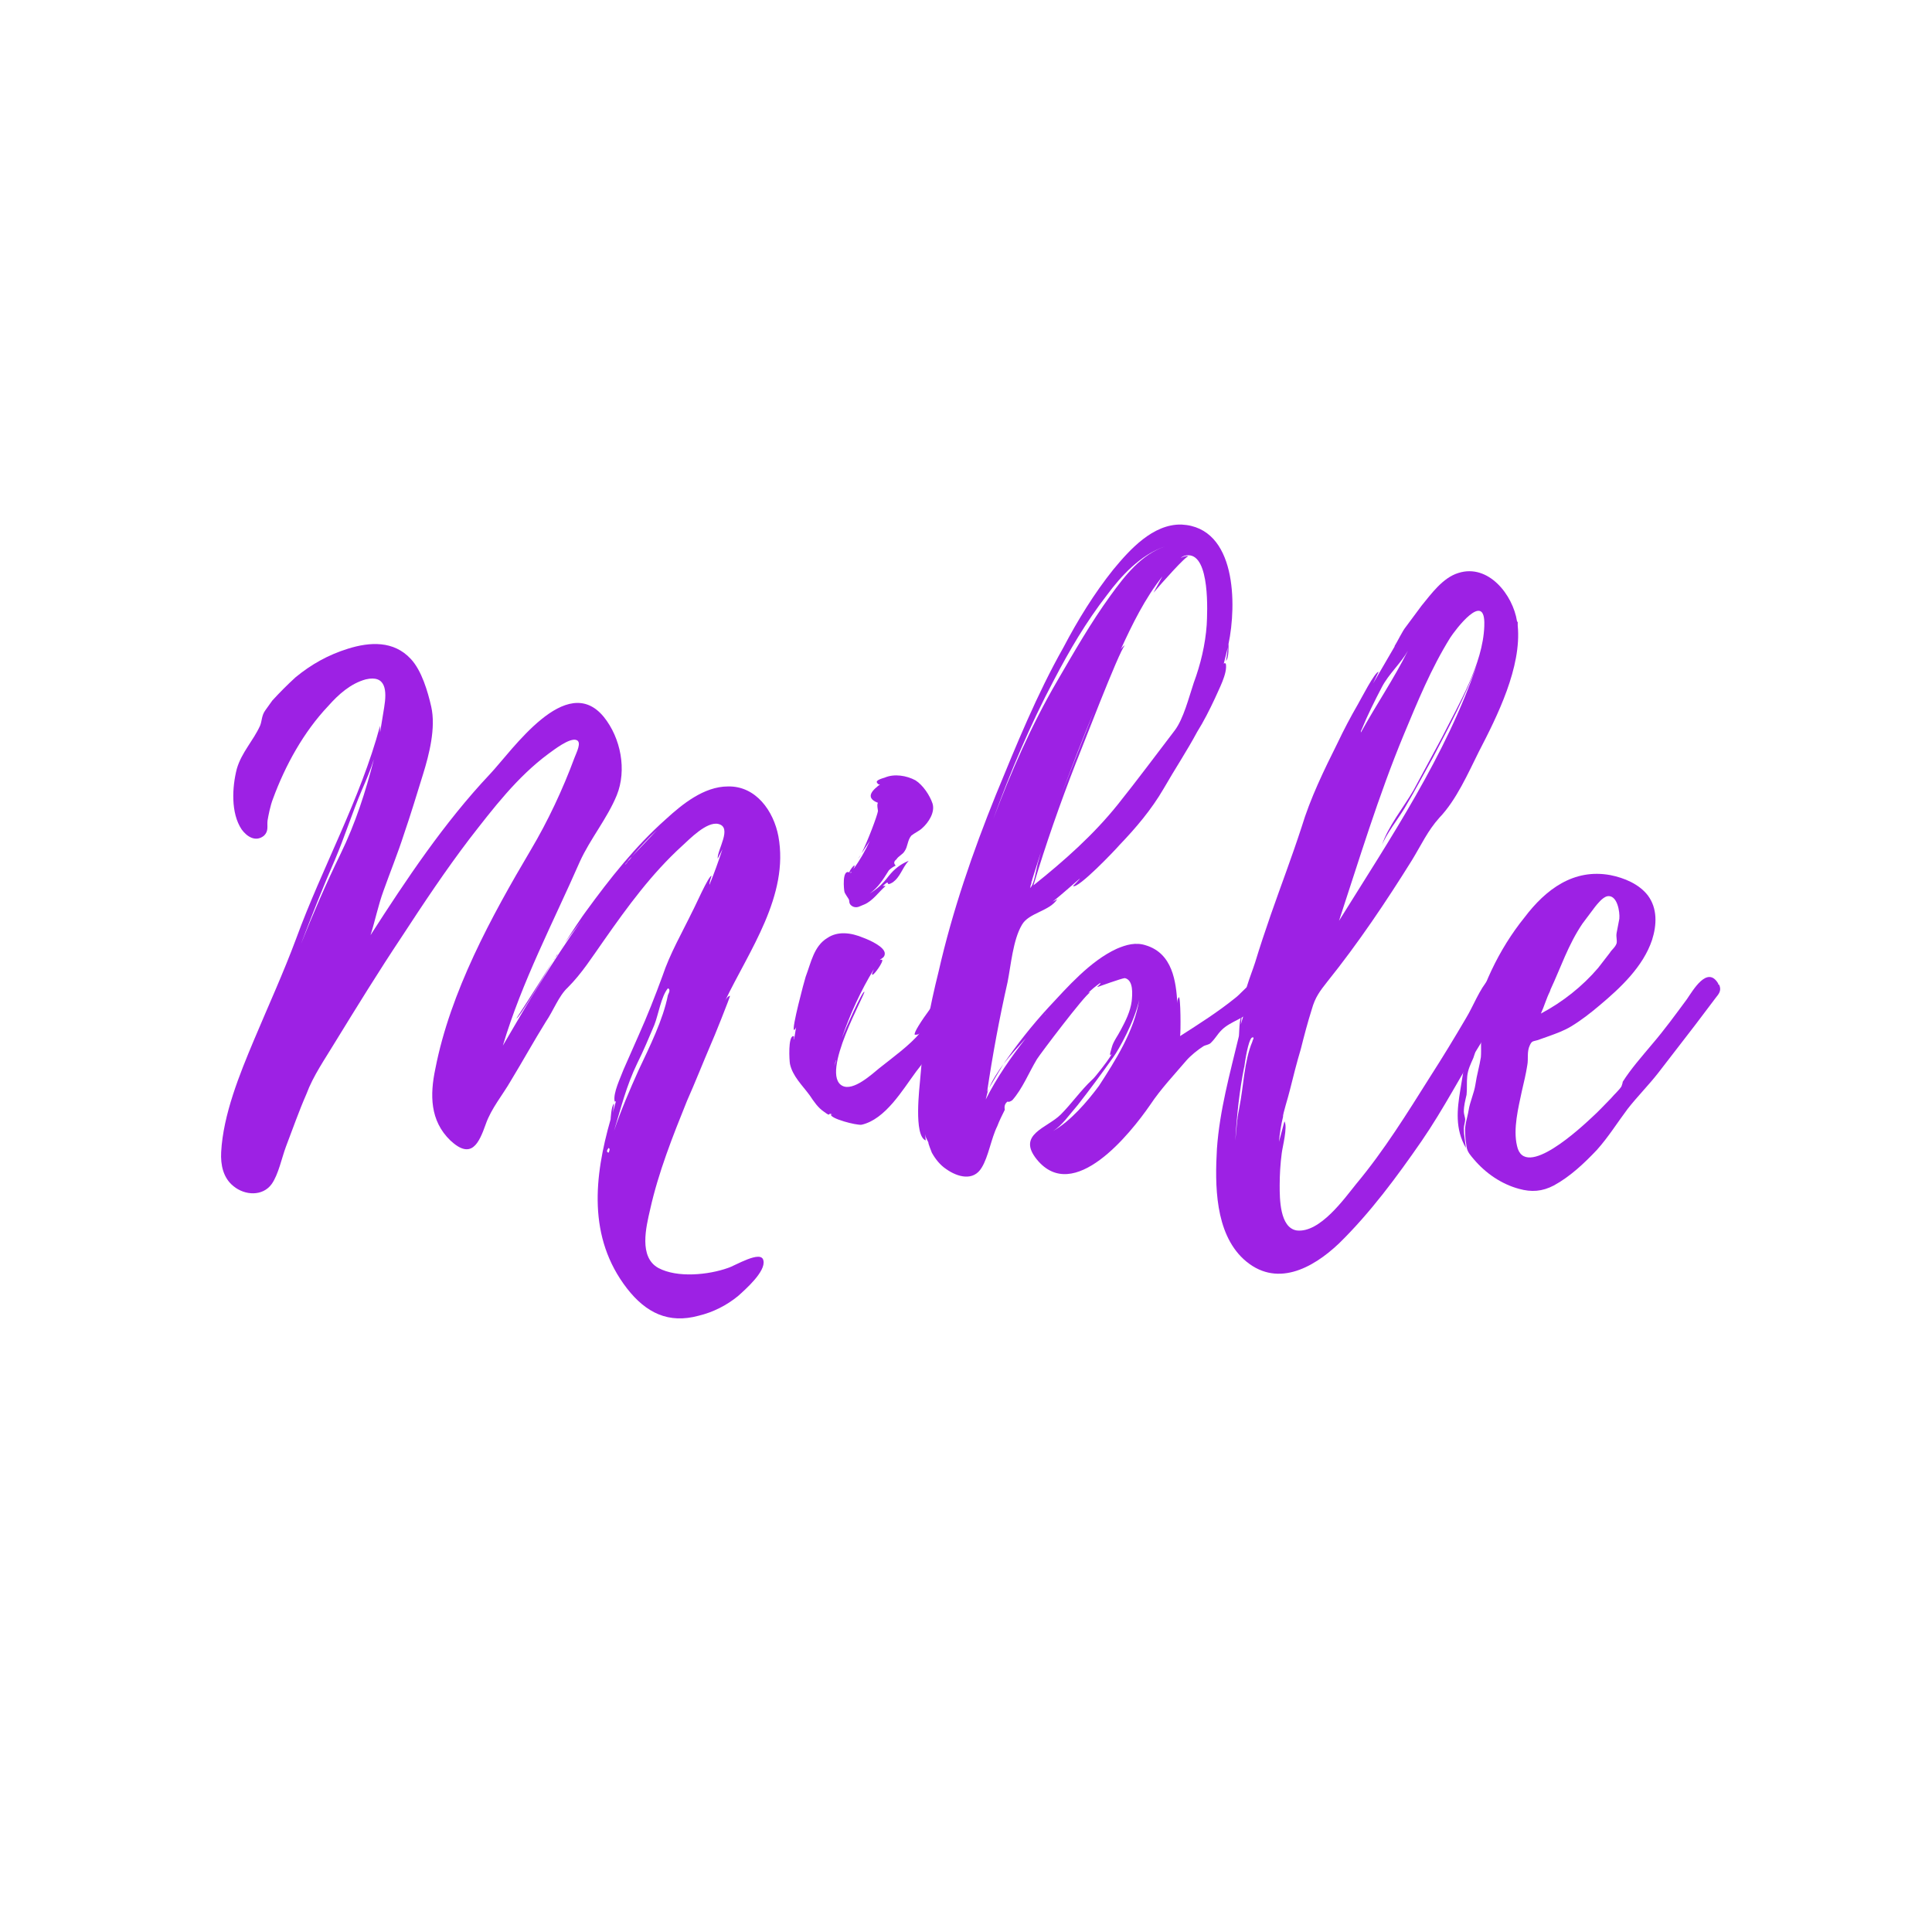 <svg xmlns="http://www.w3.org/2000/svg" xmlns:xlink="http://www.w3.org/1999/xlink" width="500" zoomAndPan="magnify" viewBox="0 0 375 375" height="500" preserveAspectRatio="xMidYMid meet" version="1.0"><defs><g/></defs><g fill="#9d21e4" fill-opacity="1"><g transform="translate(42.928, 223.741)"><g><path d="M 98.359 22.371 C 94.656 23.695 88.566 24.359 84.859 22.371 C 81.02 20.254 82.477 14.43 83.27 10.988 C 84.859 3.84 87.637 -3.176 90.418 -10.062 C 92.008 -13.637 93.465 -17.344 95.051 -21.051 C 95.449 -21.844 98.891 -30.449 98.758 -30.449 C 98.492 -30.449 98.098 -30.051 97.832 -29.523 C 102.465 -39.188 110.277 -49.91 108.156 -61.426 C 107.23 -66.324 103.789 -71.223 98.359 -71.09 C 93.727 -71.09 89.492 -67.648 86.312 -64.734 C 80.355 -59.441 75.457 -53.219 70.824 -46.863 C 70.297 -46.203 68.176 -43.023 65.793 -39.316 C 66.984 -41.305 68.574 -43.156 69.898 -45.012 C 64.34 -37.199 59.441 -28.992 54.676 -20.785 C 58.383 -33.227 64.473 -44.746 69.633 -56.527 C 71.621 -60.898 74.93 -64.867 76.781 -69.371 C 78.77 -74.266 77.578 -80.488 74.266 -84.594 C 66.984 -93.465 56.527 -78.105 52.16 -73.473 C 43.289 -64.074 35.875 -52.953 28.992 -42.23 C 29.918 -45.145 30.449 -47.922 31.508 -50.836 C 32.832 -54.543 34.289 -58.117 35.48 -61.824 C 36.801 -65.664 37.996 -69.633 39.188 -73.473 C 40.379 -77.312 41.699 -82.477 40.773 -86.578 C 40.113 -89.492 38.922 -93.594 36.801 -95.848 C 33.492 -99.422 28.859 -99.156 24.625 -97.832 C 20.785 -96.641 17.477 -94.785 14.43 -92.273 C 12.84 -90.816 11.387 -89.359 9.93 -87.77 L 8.605 -85.918 C 7.812 -84.859 7.941 -83.801 7.547 -82.871 C 6.223 -79.961 3.973 -77.711 3.043 -74.531 C 2.117 -70.957 1.852 -65.926 3.973 -62.75 C 5.031 -61.293 6.75 -60.234 8.34 -61.559 C 9.266 -62.484 8.871 -63.41 9.004 -64.473 C 9.133 -65.266 9.531 -67.383 10.062 -68.707 C 12.445 -75.195 16.02 -81.68 20.785 -86.711 C 22.77 -88.961 25.152 -91.082 28.066 -91.875 C 32.035 -92.801 32.168 -89.625 31.641 -86.445 L 30.844 -81.547 L 30.844 -82.871 C 27.008 -68.574 19.594 -55.336 14.562 -41.57 C 12.047 -34.816 9.133 -28.461 6.355 -21.844 C 3.574 -15.223 0.398 -7.414 0 -0.133 C -0.133 2.383 0.398 4.898 2.383 6.488 C 4.633 8.34 8.074 8.473 9.797 6.09 C 11.121 4.234 11.781 0.926 12.578 -1.191 C 13.898 -4.633 15.09 -8.074 16.547 -11.387 C 17.871 -14.961 20.121 -18.137 22.109 -21.445 C 26.344 -28.332 30.582 -35.215 35.082 -41.965 C 39.316 -48.453 43.555 -54.809 48.188 -60.898 C 52.82 -66.855 57.453 -72.945 63.543 -77.445 C 64.473 -78.105 67.648 -80.621 68.973 -80.094 C 70.031 -79.695 68.973 -77.711 68.574 -76.648 C 66.324 -70.562 63.41 -64.34 60.102 -58.777 C 52.426 -45.805 44.48 -31.242 41.57 -16.285 C 40.508 -11.254 40.508 -6.223 44.48 -2.383 C 48.586 1.457 50.043 -1.852 51.363 -5.559 C 52.426 -8.605 54.676 -11.254 56.262 -14.031 C 58.516 -17.738 60.633 -21.578 63.016 -25.418 C 64.473 -27.535 65.531 -30.449 67.25 -32.035 C 70.031 -34.816 72.016 -37.996 74.266 -41.172 C 78.902 -47.789 83.535 -54.145 89.492 -59.574 C 90.949 -60.898 94.258 -64.34 96.508 -63.809 C 99.289 -63.148 96.242 -58.777 96.375 -57.059 L 97.301 -58.91 C 96.508 -56.527 95.715 -54.277 94.785 -52.027 C 94.656 -52.16 95.184 -53.746 95.184 -53.746 C 94.656 -53.879 91.875 -47.527 91.477 -46.863 C 89.492 -42.762 87.109 -38.656 85.652 -34.289 C 84.195 -30.316 82.738 -26.609 81.02 -22.77 L 78.105 -16.152 C 77.578 -14.695 75.988 -11.516 76.387 -9.93 C 76.52 -9.93 76.648 -9.93 76.648 -10.062 L 75.988 -7.68 C 76.121 -8.207 76.254 -9.398 76.254 -9.531 C 75.723 -9.133 75.59 -6.488 75.59 -6.488 C 72.414 4.633 71.09 16.414 78.77 26.344 C 82.477 31.109 86.844 33.227 92.668 31.641 C 95.449 30.977 98.098 29.652 100.348 27.801 C 101.672 26.609 105.773 23.035 105.246 20.918 C 104.848 18.797 99.684 21.977 98.359 22.371 Z M 80.754 -17.344 C 81.945 -19.727 83.004 -22.242 84.062 -24.754 C 84.859 -26.742 85.387 -30.316 86.711 -31.906 C 87.109 -31.773 87.109 -31.375 86.711 -30.582 C 85.785 -25.816 83.137 -20.52 81.02 -16.02 C 79.297 -12.18 77.578 -8.207 76.254 -4.234 C 77.578 -8.605 78.637 -12.973 80.754 -17.344 Z M 22.109 -56.926 C 23.961 -61.293 25.418 -65.926 27.27 -70.297 C 28.066 -72.148 28.992 -74.266 29.652 -76.387 C 28.066 -70.164 26.078 -63.941 23.168 -57.984 C 20.387 -52.293 17.871 -46.465 15.488 -40.508 C 17.605 -46.07 19.727 -51.496 22.109 -56.926 Z M 64.473 -37.332 C 61.027 -31.773 57.32 -26.078 57.32 -26.078 C 57.719 -25.945 62.617 -34.156 64.473 -37.332 Z M 84.594 -62.617 L 79.695 -57.453 C 81.285 -59.309 82.871 -61.027 84.594 -62.617 Z M 75.195 0 C 74.797 -0.133 74.797 -0.398 75.195 -0.926 C 75.457 -0.793 75.457 -0.531 75.195 0 Z M 78.371 -55.867 L 78.637 -56.262 L 78.637 -56.129 C 78.902 -56.66 79.297 -57.059 79.43 -57.191 L 79.695 -57.453 L 79.43 -57.059 L 79.031 -56.66 L 78.902 -56.527 C 78.902 -56.527 79.031 -56.527 79.031 -56.66 L 78.902 -56.527 L 78.77 -56.262 Z M 64.734 -37.73 L 65.266 -38.523 L 65.266 -38.391 Z M 64.473 -37.332 L 64.734 -37.73 C 64.734 -37.598 64.602 -37.465 64.473 -37.332 Z M 79.297 -57.059 L 79.43 -57.191 C 79.43 -57.191 79.43 -57.059 79.297 -57.059 Z M 79.297 -57.059 "/></g></g></g><g fill="#9d21e4" fill-opacity="1"><g transform="translate(153.202, 223.741)"><g><path d="M 34.684 -32.566 C 34.418 -34.289 32.566 -33.758 31.641 -33.098 C 30.449 -32.301 23.828 -23.562 24.359 -22.902 C 24.754 -22.902 25.02 -22.902 25.285 -23.168 C 23.434 -20.918 19.988 -18.402 17.477 -16.414 C 16.02 -15.223 12.445 -11.914 10.324 -12.973 C 5.824 -15.223 14.961 -31.109 14.562 -31.242 C 14.164 -31.375 10.855 -23.961 10.195 -22.242 C 11.781 -26.875 13.898 -31.508 16.414 -35.609 C 16.285 -35.215 15.887 -34.551 16.152 -34.551 C 16.414 -34.418 18.402 -37.199 18.004 -37.465 C 17.871 -37.465 17.605 -37.465 17.477 -37.332 C 17.871 -37.73 18.535 -37.863 18.535 -38.656 C 18.535 -39.98 15.488 -41.305 14.43 -41.699 C 11.914 -42.762 9.398 -43.023 7.414 -41.699 C 4.766 -40.113 4.234 -36.934 3.176 -34.156 C 2.914 -33.359 0.398 -23.961 0.926 -23.828 C 1.191 -23.961 1.191 -24.094 1.324 -24.359 L 0.926 -21.977 C 0.793 -21.977 1.059 -22.637 0.793 -22.637 C -0.266 -22.637 0 -17.871 0.133 -17.211 C 0.66 -14.828 2.516 -13.105 3.973 -11.121 C 4.766 -9.93 5.559 -8.738 6.75 -7.941 C 8.34 -6.75 7.281 -7.941 8.34 -7.414 L 8.074 -7.414 C 7.941 -6.621 12.973 -5.297 14.031 -5.43 C 18.668 -6.488 21.977 -12.18 24.625 -15.754 C 27.141 -18.93 29.258 -22.109 31.508 -25.418 C 32.832 -27.141 35.215 -30.051 34.684 -32.566 Z M 11.516 -49.246 C 11.781 -48.852 11.387 -48.32 12.312 -47.789 C 13.238 -47.395 13.77 -47.922 14.562 -48.188 C 16.152 -48.852 17.344 -50.57 18.535 -51.629 C 18.93 -51.895 18.137 -51.762 18.137 -51.762 C 19.859 -53.352 18.402 -51.496 19.988 -52.426 C 21.578 -53.484 21.844 -55.203 23.168 -56.66 C 21.578 -56 20.387 -55.07 19.328 -53.746 C 18.004 -52.027 17.078 -51.234 15.621 -50.305 C 17.211 -51.496 18.004 -52.688 19.328 -54.809 C 19.727 -55.203 20.121 -55.469 20.652 -55.734 C 20.254 -56.129 20.254 -56.527 20.785 -56.926 C 21.18 -57.586 21.977 -57.852 22.371 -58.516 C 23.035 -59.441 22.902 -60.633 23.695 -61.559 C 24.359 -62.09 25.285 -62.484 25.816 -63.016 C 27.008 -64.074 28.332 -66.059 27.801 -67.781 C 27.27 -69.371 25.945 -71.355 24.492 -72.281 C 22.77 -73.207 20.387 -73.605 18.535 -72.812 C 18.137 -72.68 16.547 -72.281 17.078 -71.754 C 17.211 -71.488 17.344 -71.488 17.605 -71.488 C 16.414 -70.562 14.43 -68.973 17.211 -67.914 C 16.945 -67.648 17.211 -66.457 17.211 -66.324 C 17.078 -65.398 15.223 -60.5 14.031 -58.117 L 15.621 -60.5 C 14.695 -58.516 13.637 -56.66 12.445 -55.07 C 13.238 -56.793 11.648 -54.809 11.648 -54.41 C 10.195 -55.07 10.59 -50.969 10.723 -50.57 C 10.723 -50.438 11.516 -49.246 11.516 -49.246 Z M 9.004 -17.738 L 9.004 -17.605 L 8.738 -16.812 L 9.004 -17.871 C 9.133 -18.004 9.133 -18.004 9.004 -17.738 Z M 13.371 -57.059 C 13.371 -57.059 13.637 -57.32 13.898 -57.852 Z M 12.047 -54.543 C 12.047 -54.41 12.047 -54.41 11.914 -54.277 C 11.914 -54.277 11.914 -54.41 11.781 -54.41 C 11.914 -54.41 11.914 -54.41 12.047 -54.543 Z M 12.047 -54.543 "/></g></g></g><g fill="#9d21e4" fill-opacity="1"><g transform="translate(178.222, 223.741)"><g><path d="M 67.25 -32.434 L 67.25 -32.566 L 67.117 -32.566 C 65.531 -34.816 63.148 -31.242 61.559 -30.051 C 58.117 -27.27 54.543 -25.02 50.836 -22.637 C 50.969 -23.301 50.969 -30.449 50.57 -30.184 C 50.305 -29.785 50.305 -29.391 50.305 -28.992 C 50.043 -33.227 49.379 -38.656 44.215 -40.246 C 42.23 -40.906 40.379 -40.379 38.523 -39.582 C 33.359 -37.199 28.992 -32.168 25.285 -28.199 C 22.109 -24.754 19.195 -21.051 16.547 -17.211 C 18.004 -19.062 19.594 -20.785 20.918 -22.242 C 18.004 -18.535 15.223 -14.562 13.105 -10.324 L 13.637 -12.445 L 13.371 -11.781 C 14.43 -18.93 15.754 -26.078 17.344 -33.098 C 18.004 -36.406 18.402 -41.305 20.121 -44.215 C 21.445 -46.598 25.551 -46.863 27.008 -49.246 C 27.008 -49.246 26.609 -48.98 26.078 -48.719 C 27.934 -50.172 29.652 -51.762 31.375 -53.219 C 31.375 -53.086 30.051 -51.762 30.051 -51.762 C 30.977 -51.102 38.391 -58.91 39.055 -59.707 C 42.23 -63.016 45.273 -66.59 47.656 -70.691 C 49.777 -74.398 52.16 -77.973 54.145 -81.68 C 55.469 -83.801 56.527 -85.918 57.586 -88.168 C 58.25 -89.758 60.102 -93.066 59.707 -94.918 C 59.574 -95.051 59.441 -95.051 59.309 -94.918 L 60.102 -98.098 C 60.102 -98.098 59.836 -95.582 59.707 -95.449 C 60.367 -95.977 60.234 -98.758 60.234 -98.758 C 61.824 -106.305 61.824 -121.395 51.102 -121.926 C 45.539 -122.059 41.039 -117.027 37.863 -113.188 C 34.156 -108.555 30.977 -103.391 28.199 -98.098 C 23.035 -88.961 19.062 -79.164 15.09 -69.5 C 10.59 -58.383 6.621 -46.863 3.973 -35.215 C 2.25 -28.332 0.926 -21.445 0.398 -14.43 C 0.266 -12.707 -0.926 -3.309 1.457 -2.383 C 1.457 -2.25 1.457 -2.781 1.324 -3.574 C 1.457 -2.914 1.723 -2.516 1.984 -1.984 C 1.852 -1.984 2.648 0 2.648 0 C 3.309 1.191 4.234 2.383 5.43 3.176 C 7.68 4.766 10.723 5.559 12.312 2.914 C 13.637 0.793 14.164 -2.781 15.355 -5.164 C 15.754 -6.223 16.285 -7.281 16.812 -8.34 C 16.68 -9.004 16.812 -9.531 17.344 -9.93 C 17.605 -9.797 17.871 -9.93 18.27 -10.195 C 20.254 -12.445 21.445 -15.488 23.035 -18.137 C 23.695 -19.195 32.301 -30.582 33.359 -31.109 C 33.227 -31.109 33.098 -31.109 32.965 -30.977 C 33.758 -31.773 34.418 -32.301 35.348 -32.965 C 35.48 -32.699 34.684 -32.301 34.816 -32.168 C 34.816 -32.168 39.582 -33.891 40.113 -33.891 C 41.832 -33.492 41.57 -30.715 41.438 -29.391 C 41.172 -27.402 40.246 -25.551 39.316 -23.828 C 38.789 -22.77 37.863 -21.578 37.598 -20.52 C 37.598 -20.387 36.801 -18.27 37.598 -19.195 L 37.199 -18.535 C 36.801 -17.871 34.289 -14.562 33.758 -14.164 C 31.508 -12.047 29.785 -9.531 27.668 -7.414 C 25.02 -4.766 19.062 -3.574 23.035 1.324 C 30.184 10.062 41.172 -3.707 45.012 -9.266 C 47.129 -12.445 49.777 -15.223 52.027 -17.871 C 52.82 -18.797 54.277 -19.988 55.336 -20.652 C 55.734 -20.918 56.395 -20.918 56.793 -21.312 C 57.852 -22.371 57.984 -22.902 58.91 -23.828 C 60.633 -25.551 63.543 -26.078 65.133 -28.066 C 65.398 -28.461 65.398 -28.727 65 -29.125 C 65.133 -29.391 65.398 -29.391 65.664 -29.258 L 66.457 -29.652 C 67.117 -30.582 68.047 -31.109 67.25 -32.434 Z M 52.426 -115.969 C 56.66 -115.969 56.129 -104.848 56 -102.465 C 55.734 -98.625 54.809 -94.785 53.484 -91.211 C 52.555 -88.434 51.496 -84.195 49.777 -81.945 C 46.336 -77.445 42.496 -72.281 38.789 -67.648 C 34.023 -61.691 28.332 -56.66 22.371 -51.895 C 24.754 -59.836 27.535 -67.781 30.582 -75.59 C 31.375 -77.445 39.055 -97.566 40.113 -98.492 C 39.848 -98.359 39.582 -98.098 39.316 -97.699 C 41.57 -102.598 43.953 -107.496 47.395 -111.863 L 45.672 -108.688 C 46.996 -110.277 52.16 -116.102 52.426 -115.703 C 52.293 -115.969 51.363 -115.703 50.969 -115.438 C 51.363 -115.836 51.895 -115.969 52.426 -115.969 Z M 26.344 -91.742 C 29.391 -97.566 32.566 -102.996 36.672 -108.289 C 39.316 -111.863 43.156 -116.102 47.922 -117.688 C 43.289 -116.102 40.113 -111.996 37.332 -108.156 C 33.492 -102.863 30.316 -97.301 27.008 -91.609 C 21.977 -83.004 18.004 -73.871 14.562 -64.734 C 17.871 -73.871 21.711 -83.004 26.344 -91.742 Z M 35.082 -12.973 C 32.832 -9.93 29.523 -6.09 26.211 -4.234 C 27.934 -5.297 29.258 -7.281 30.977 -9.266 C 33.359 -12.312 35.609 -15.355 37.863 -18.535 C 38.922 -19.988 41.965 -25.418 42.891 -29.652 C 41.965 -23.695 38.258 -17.871 35.082 -12.973 Z M 21.711 -51.363 L 21.711 -51.629 L 21.844 -51.895 C 21.844 -52.027 21.977 -52.16 21.977 -52.426 C 21.977 -52.555 21.977 -52.688 22.109 -52.82 L 22.109 -52.953 L 23.828 -58.383 L 23.168 -56 C 22.902 -54.938 22.504 -52.027 21.711 -51.363 Z M 27.668 -69.238 C 29.785 -74.797 31.906 -80.355 34.156 -85.785 Z M 13.77 -12.578 L 16.547 -17.211 C 15.488 -15.754 14.43 -14.164 13.77 -12.578 Z M 21.711 -51.363 L 21.711 -51.629 L 21.844 -51.762 C 21.844 -51.629 21.711 -51.496 21.711 -51.363 Z M 24.754 -27.008 C 24.754 -26.875 24.625 -26.875 24.625 -26.875 Z M 24.754 -27.008 "/></g></g></g><g fill="#9d21e4" fill-opacity="1"><g transform="translate(236.073, 223.741)"><g><path d="M 52.953 -33.758 C 51.102 -31.773 49.91 -28.461 48.453 -26.078 C 46.203 -22.242 43.953 -18.535 41.57 -14.828 C 37.066 -7.68 32.566 -0.398 27.141 6.09 C 24.887 8.871 20.121 15.621 15.621 15.09 C 12.312 14.562 12.312 8.871 12.312 6.355 C 12.312 4.234 12.445 2.117 12.707 0.133 C 12.84 -1.059 13.898 -5.031 13.238 -6.09 L 12.18 -2.117 C 12.312 -3.707 12.578 -5.43 12.973 -7.016 C 12.84 -7.281 14.031 -10.988 14.297 -12.18 C 14.961 -14.828 15.621 -17.477 16.414 -20.121 C 17.078 -22.77 17.738 -25.285 18.535 -27.801 C 19.195 -30.184 20.121 -31.375 21.578 -33.227 C 27.535 -40.641 32.965 -48.719 37.996 -56.793 C 39.848 -59.836 41.039 -62.484 43.289 -65 C 46.598 -68.441 48.852 -73.605 50.969 -77.84 C 54.543 -84.727 59.309 -94.258 58.516 -102.332 L 58.516 -102.996 L 58.383 -103.129 C 57.586 -108.289 52.82 -114.379 46.996 -112.527 C 43.953 -111.602 41.699 -108.422 39.848 -106.172 L 36.801 -102.066 C 36.141 -101.273 35.215 -99.289 34.551 -98.23 L 34.684 -98.359 L 30.449 -91.082 L 31.508 -93.332 C 30.844 -93.465 27.934 -87.77 27.535 -87.109 C 26.078 -84.594 24.754 -82.078 23.562 -79.562 C 20.918 -74.266 18.27 -68.84 16.547 -63.148 C 14.695 -57.453 12.578 -51.895 10.59 -46.203 C 9.531 -43.156 8.473 -39.98 7.547 -36.934 C 6.75 -34.418 4.898 -30.316 5.297 -27.668 L 5.691 -27.668 C 5.297 -26.742 5.031 -25.816 4.766 -24.887 C 4.898 -25.684 4.898 -26.609 5.031 -26.875 C 4.367 -25.945 4.5 -22.77 4.367 -22.504 C 2.648 -15.355 0.66 -8.207 0.133 -0.793 C -0.266 6.223 -0.266 15.488 5.297 20.652 C 11.516 26.344 18.668 22.504 23.828 17.605 C 29.918 11.648 35.082 4.633 39.848 -2.25 C 44.215 -8.605 47.656 -15.355 51.629 -21.711 C 53.219 -24.359 54.938 -27.008 55.734 -29.918 C 56.262 -32.035 56 -36.934 52.953 -33.758 Z M 36.406 -81.152 C 39.055 -87.504 41.699 -93.992 45.406 -99.949 C 46.336 -101.406 52.293 -109.348 52.027 -102.332 L 52.027 -102.199 C 51.762 -94.785 46.996 -86.977 43.82 -80.621 L 38.258 -70.297 C 36.406 -67.117 33.227 -63.148 32.168 -59.707 C 32.965 -61.824 35.348 -64.867 36.539 -66.855 C 38.523 -70.164 40.246 -73.473 42.098 -76.781 C 45.145 -82.609 48.453 -88.695 50.703 -95.051 C 44.746 -77.312 33.625 -60.766 23.828 -45.012 C 27.668 -56.66 31.508 -69.371 36.406 -81.152 Z M 32.168 -90.418 C 33.492 -92.934 35.875 -95.051 37.199 -97.434 C 34.418 -91.875 30.977 -86.844 28.066 -81.547 C 28.066 -81.68 28.066 -81.945 28.199 -82.078 C 29.391 -84.992 30.715 -87.637 32.168 -90.418 Z M 7.148 -21.977 C 7.016 -21.711 7.016 -21.578 7.016 -21.578 C 5.43 -17.871 5.297 -12.84 4.5 -8.871 C 4.367 -7.941 4.105 -7.148 4.105 -6.223 L 4.105 -6.621 L 3.707 -2.383 C 3.973 -7.148 4.5 -12.047 5.43 -16.68 L 5.43 -16.547 C 5.824 -19.594 6.488 -22.371 7.016 -22.371 C 7.281 -22.504 7.281 -22.109 7.148 -21.977 Z M 7.148 -21.977 "/></g></g></g><g fill="#9d21e4" fill-opacity="1"><g transform="translate(282.936, 223.741)"><g><path d="M 50.703 -32.699 C 50.703 -32.566 50.703 -32.566 50.57 -32.699 L 50.57 -32.832 C 48.453 -36.406 45.672 -31.508 44.48 -29.785 C 42.23 -26.742 40.113 -23.828 37.73 -21.051 C 35.742 -18.668 33.625 -16.285 32.035 -13.77 C 32.035 -13.504 31.773 -12.84 31.773 -12.84 C 31.242 -12.047 30.449 -11.387 29.785 -10.59 C 28.594 -9.398 27.402 -8.074 26.078 -6.883 C 24.094 -5.031 12.973 5.43 11.516 -1.324 C 10.723 -4.633 11.781 -8.738 12.445 -11.914 C 12.84 -13.637 13.238 -15.223 13.504 -16.945 C 13.77 -18.27 13.371 -19.594 14.031 -20.918 C 14.43 -21.711 14.562 -21.578 15.488 -21.844 L 17.738 -22.637 C 19.195 -23.168 20.652 -23.695 21.977 -24.492 C 23.961 -25.684 25.816 -27.141 27.535 -28.594 C 31.641 -32.035 36.008 -36.141 37.73 -41.305 C 38.656 -44.215 38.789 -47.395 36.934 -49.91 C 35.215 -52.16 32.301 -53.352 29.652 -53.879 C 22.504 -55.203 17.078 -51.102 12.973 -45.672 C 7.941 -39.449 4.367 -31.773 2.648 -23.961 C 1.723 -20.121 1.191 -16.285 0.531 -12.312 C -0.133 -8.34 -0.531 -4.633 1.59 -0.926 C 1.457 -2.25 1.191 -3.441 1.191 -4.633 C 1.191 -5.297 1.457 -5.957 1.457 -6.488 C 1.457 -6.75 1.191 -7.547 1.191 -7.941 C 1.191 -9.133 1.457 -10.062 1.723 -11.254 C 1.852 -12.445 1.723 -13.637 1.852 -14.828 C 1.984 -16.152 2.516 -17.211 3.043 -18.402 C 3.441 -19.461 3.574 -20.387 3.973 -21.445 C 4.367 -22.371 4.633 -23.434 5.031 -24.492 C 5.164 -25.152 5.824 -25.945 6.223 -26.742 C 5.824 -25.551 5.031 -24.492 4.766 -23.434 C 4.367 -21.844 4.633 -20.121 4.5 -18.535 C 4.234 -16.812 3.707 -15.09 3.441 -13.238 C 3.176 -11.516 2.383 -9.93 2.117 -8.207 C 1.852 -6.621 1.324 -5.43 1.457 -3.84 C 1.457 -2.914 1.59 -1.984 1.723 -1.191 C 1.852 -0.133 2.516 0.531 3.176 1.324 C 5.43 3.973 8.473 6.09 11.914 7.016 C 14.297 7.68 16.414 7.547 18.668 6.355 C 21.844 4.633 24.625 1.984 27.008 -0.531 C 29.258 -3.043 30.977 -5.824 32.965 -8.473 C 34.816 -10.855 37.066 -13.105 38.922 -15.488 L 46.07 -24.754 L 50.172 -30.184 C 50.836 -30.977 51.234 -31.641 50.703 -32.699 Z M 17.871 -31.242 C 18.004 -31.508 18.004 -31.641 18.004 -31.641 C 19.988 -35.875 21.445 -40.379 24.227 -44.48 L 26.609 -47.656 C 27.141 -48.32 28.066 -49.512 28.992 -49.777 C 30.977 -50.172 31.508 -46.73 31.375 -45.406 L 30.844 -42.629 C 30.715 -41.832 30.977 -41.305 30.844 -40.641 C 30.582 -39.848 29.918 -39.449 29.523 -38.789 L 27.27 -35.875 C 24.227 -32.301 20.387 -29.258 16.152 -27.008 C 16.812 -28.461 17.211 -29.918 17.871 -31.242 Z M 17.871 -31.242 "/></g></g></g></svg>